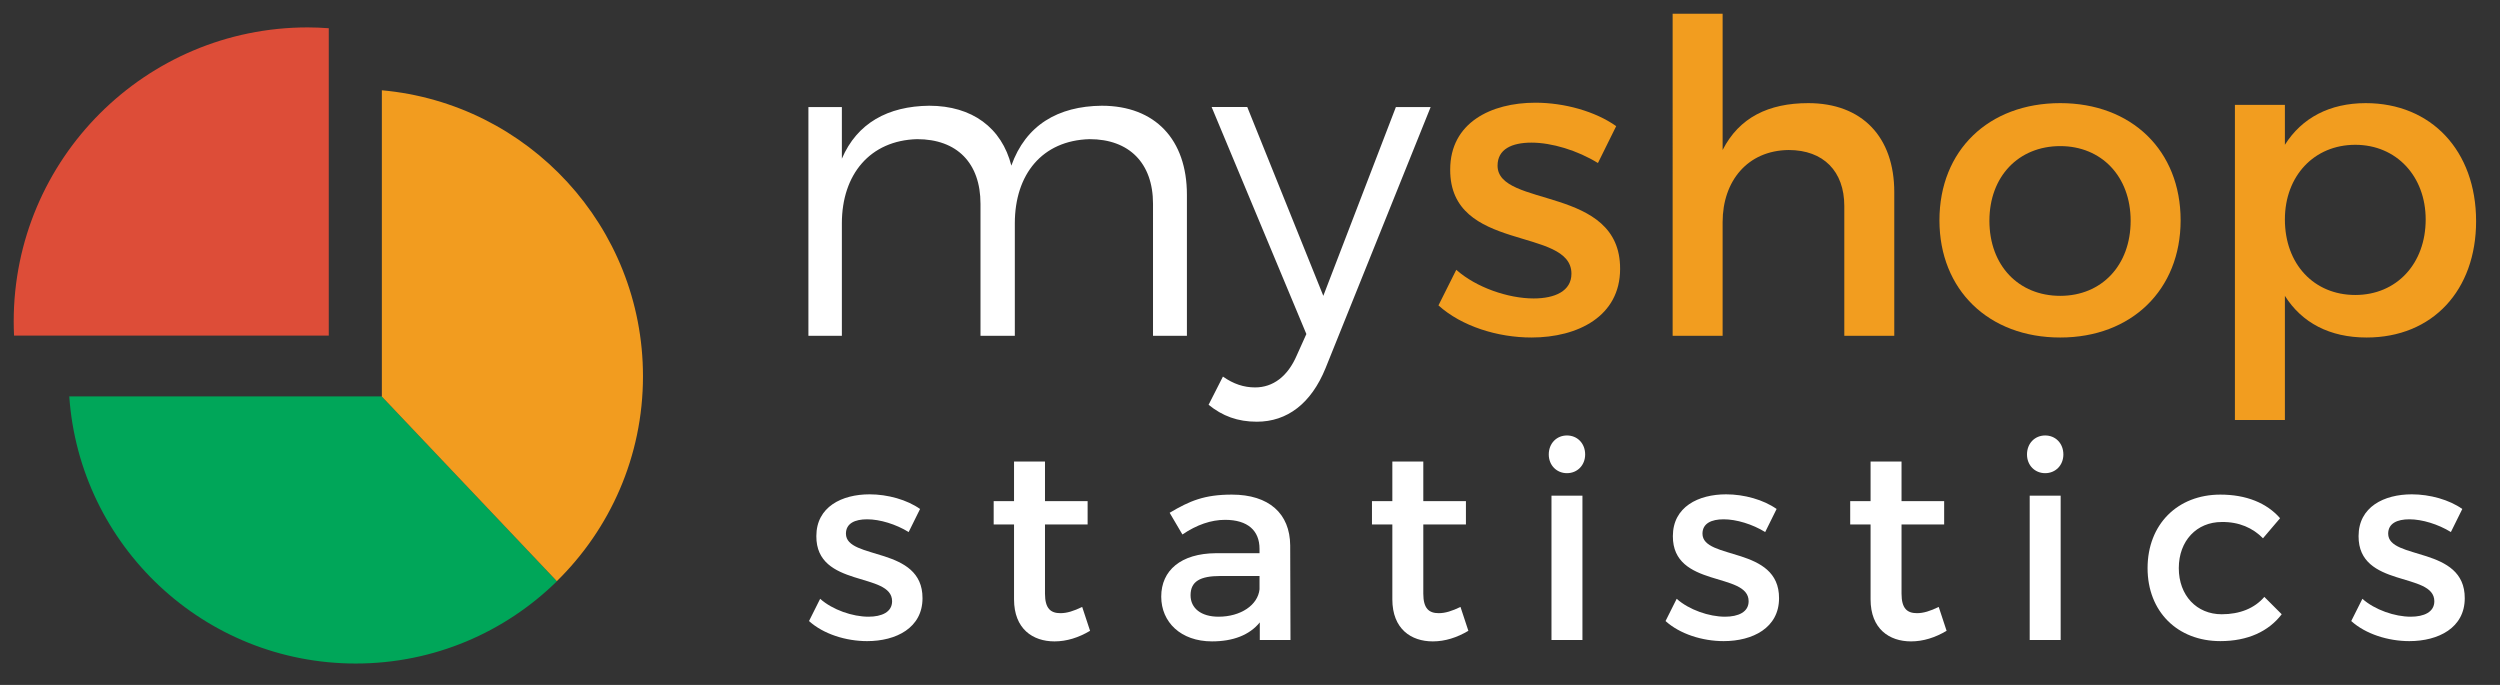 <?xml version="1.0" encoding="utf-8"?>
<!-- Generator: Adobe Illustrator 16.0.0, SVG Export Plug-In . SVG Version: 6.00 Build 0)  -->
<!DOCTYPE svg PUBLIC "-//W3C//DTD SVG 1.1//EN" "http://www.w3.org/Graphics/SVG/1.1/DTD/svg11.dtd">
<svg version="1.1" id="Layer_1" xmlns="http://www.w3.org/2000/svg" xmlns:xlink="http://www.w3.org/1999/xlink" x="0px" y="0px"
	 width="365px" height="100px" viewBox="0 0 365 100" enable-background="new 0 0 365 100" xml:space="preserve">
<rect x="0" y="0" width="365" height="100" fill="#333333" stroke="none"/>
<g>
	<rect x="113.321" y="64.055" fill="none" width="251.725" height="106.945"/>
	<path fill="#FFFFFF" d="M134.329,74.312l-1.665,3.367c-1.863-1.148-4.202-1.861-6.065-1.861c-1.784,0-3.092,0.594-3.092,2.099
		c0,3.883,11.219,1.783,11.179,9.428c0,4.318-3.845,6.259-8.087,6.259c-3.092,0-6.382-1.029-8.483-2.931l1.625-3.248
		c1.823,1.624,4.757,2.614,7.056,2.614c1.942,0,3.449-0.674,3.449-2.258c0-4.318-11.1-1.901-11.06-9.507
		c0-4.278,3.727-6.101,7.77-6.101C129.611,72.173,132.426,72.965,134.329,74.312z"/>
	<path fill="#FFFFFF" d="M159.149,92.098c-1.665,0.99-3.409,1.545-5.193,1.545c-3.171,0-5.907-1.822-5.907-6.14V76.569h-2.973
		v-3.406h2.973V67.38h4.519v5.783h6.224v3.406h-6.224v10.102c0,2.179,0.833,2.852,2.26,2.852c0.951,0,1.942-0.316,3.171-0.911
		L159.149,92.098z"/>
	<path fill="#FFFFFF" d="M183.93,90.869c-1.506,1.862-3.924,2.773-6.977,2.773c-4.559,0-7.413-2.813-7.413-6.536
		c0-3.843,2.894-6.298,7.968-6.338h6.383v-0.634c0-2.654-1.705-4.238-5.035-4.238c-2.022,0-4.123,0.713-6.224,2.139l-1.863-3.169
		c2.933-1.743,5.074-2.653,9.078-2.653c5.431,0,8.483,2.772,8.522,7.407l0.041,13.824h-4.48V90.869z M183.891,86.037v-1.941h-5.708
		c-2.974,0-4.361,0.793-4.361,2.813c0,1.901,1.546,3.13,4.083,3.13C181.155,90.038,183.652,88.334,183.891,86.037z"/>
	<path fill="#FFFFFF" d="M214.381,92.098c-1.666,0.99-3.41,1.545-5.193,1.545c-3.172,0-5.906-1.822-5.906-6.14V76.569h-2.975v-3.406
		h2.975V67.38h4.52v5.783h6.223v3.406h-6.223v10.102c0,2.179,0.832,2.852,2.258,2.852c0.953,0,1.943-0.316,3.172-0.911
		L214.381,92.098z"/>
	<path fill="#FFFFFF" d="M231.432,66.35c0,1.585-1.15,2.733-2.656,2.733s-2.656-1.148-2.656-2.733c0-1.624,1.15-2.772,2.656-2.772
		S231.432,64.726,231.432,66.35z M226.516,93.444V72.371h4.52v21.073H226.516z"/>
	<path fill="#FFFFFF" d="M259.383,74.312l-1.666,3.367c-1.863-1.148-4.201-1.861-6.064-1.861c-1.783,0-3.092,0.594-3.092,2.099
		c0,3.883,11.219,1.783,11.18,9.428c0,4.318-3.846,6.259-8.088,6.259c-3.092,0-6.383-1.029-8.484-2.931l1.627-3.248
		c1.822,1.624,4.756,2.614,7.055,2.614c1.943,0,3.449-0.674,3.449-2.258c0-4.318-11.1-1.901-11.061-9.507
		c0-4.278,3.727-6.101,7.771-6.101C254.666,72.173,257.48,72.965,259.383,74.312z"/>
	<path fill="#FFFFFF" d="M284.203,92.098c-1.666,0.99-3.41,1.545-5.193,1.545c-3.172,0-5.906-1.822-5.906-6.14V76.569h-2.975v-3.406
		h2.975V67.38h4.52v5.783h6.223v3.406h-6.223v10.102c0,2.179,0.832,2.852,2.258,2.852c0.953,0,1.943-0.316,3.172-0.911
		L284.203,92.098z"/>
	<path fill="#FFFFFF" d="M301.252,66.35c0,1.585-1.148,2.733-2.656,2.733c-1.506,0-2.654-1.148-2.654-2.733
		c0-1.624,1.148-2.772,2.654-2.772C300.104,63.577,301.252,64.726,301.252,66.35z M296.336,93.444V72.371h4.52v21.073H296.336z"/>
	<path fill="#FFFFFF" d="M332.891,75.658l-2.498,2.932c-1.467-1.505-3.488-2.416-6.025-2.377c-3.646,0-6.264,2.733-6.264,6.734
		s2.617,6.734,6.264,6.734c2.656,0,4.797-0.872,6.225-2.535l2.537,2.535c-1.902,2.495-4.955,3.921-8.959,3.921
		c-6.264,0-10.625-4.317-10.625-10.655c0-6.378,4.361-10.734,10.625-10.734C327.975,72.213,330.947,73.44,332.891,75.658z"/>
	<path fill="#FFFFFF" d="M359.496,74.312l-1.666,3.367c-1.863-1.148-4.201-1.861-6.064-1.861c-1.783,0-3.092,0.594-3.092,2.099
		c0,3.883,11.219,1.783,11.18,9.428c0,4.318-3.846,6.259-8.088,6.259c-3.092,0-6.383-1.029-8.484-2.931l1.627-3.248
		c1.822,1.624,4.756,2.614,7.055,2.614c1.943,0,3.449-0.674,3.449-2.258c0-4.318-11.1-1.901-11.061-9.507
		c0-4.278,3.727-6.101,7.771-6.101C354.779,72.173,357.594,72.965,359.496,74.312z"/>
</g>
<g>
	<rect x="112" y="2" fill="none" width="754" height="106.945"/>
	<path fill="#FFFFFF" d="M173.289,28.428v20.595h-4.949V29.759c0-5.957-3.489-9.442-9.263-9.442
		c-6.916,0.19-10.913,5.133-10.913,12.294v16.413h-5.012V29.759c0-5.957-3.426-9.442-9.263-9.442
		c-6.852,0.19-10.976,5.133-10.976,12.294v16.413h-4.885V15.627h4.885v7.541c2.221-5.196,6.726-7.667,12.753-7.731
		c6.281,0,10.595,3.232,11.991,8.745c2.094-5.894,6.789-8.682,13.197-8.745C168.657,15.438,173.289,20.38,173.289,28.428z"/>
	<path fill="#FFFFFF" d="M193.521,53.775c-2.094,5.133-5.583,7.795-10.025,7.795c-2.791,0-5.012-0.824-7.042-2.471l2.094-4.119
		c1.523,1.076,3.045,1.584,4.695,1.584c2.602,0,4.759-1.584,6.091-4.689l1.396-3.105l-13.831-33.143h5.203l11.103,27.566
		L203.8,15.627h5.075L193.521,53.775z"/>
	<path fill="#F29D1F" d="M235.964,18.416l-2.665,5.386c-2.982-1.838-6.726-2.979-9.707-2.979c-2.855,0-4.949,0.951-4.949,3.359
		c0,6.21,17.955,2.852,17.892,15.082c0,6.907-6.154,10.012-12.942,10.012c-4.949,0-10.215-1.647-13.578-4.689l2.602-5.196
		c2.919,2.598,7.613,4.183,11.293,4.183c3.109,0,5.521-1.077,5.521-3.612c0-6.907-17.765-3.042-17.702-15.208
		c0-6.844,5.965-9.759,12.436-9.759C228.413,14.994,232.918,16.261,235.964,18.416z"/>
	<path fill="#F29D1F" d="M276.564,28.048v20.976h-7.296V30.076c0-5.069-3.046-8.174-8.121-8.174
		c-6.027,0.063-9.644,4.563-9.644,10.519v16.603h-7.297V2.003h7.297v19.898c2.41-4.753,6.725-6.844,12.498-6.844
		C271.87,15.057,276.564,20,276.564,28.048z"/>
	<path fill="#F29D1F" d="M318.371,32.167c0,10.139-7.17,17.11-17.575,17.11c-10.469,0-17.638-6.971-17.638-17.11
		c0-10.203,7.169-17.11,17.638-17.11C311.201,15.057,318.371,21.964,318.371,32.167z M290.454,32.23
		c0,6.527,4.251,10.963,10.342,10.963c6.027,0,10.278-4.436,10.278-10.963c0-6.464-4.251-10.899-10.278-10.899
		C294.705,21.331,290.454,25.767,290.454,32.23z"/>
	<path fill="#F29D1F" d="M361.51,32.294c0,10.076-6.345,16.983-15.988,16.983c-5.394,0-9.454-2.154-11.928-6.083v18.123h-7.297
		V15.311h7.297v5.83c2.474-3.929,6.534-6.083,11.801-6.083C354.975,15.057,361.51,22.028,361.51,32.294z M354.149,32.041
		c0-6.274-4.25-10.9-10.277-10.9c-6.028,0-10.278,4.563-10.278,10.9c0,6.527,4.25,11.026,10.278,11.026
		C349.899,43.067,354.149,38.504,354.149,32.041z"/>
</g>
<path fill="#DD4D38" d="M48,4.121C46.987,4.049,45.968,4,44.938,4C21.224,4,2,23.224,2,46.938C2,47.629,2.02,48.316,2.052,49H48
	V4.121z"/>
<path fill="#00A659" d="M55.731,57.875H10.114c1.509,21.789,19.651,39,41.824,39c11.44,0,21.806-4.587,29.372-12.015L55.731,57.875z
	"/>
<path fill="#F29C1F" d="M93.875,54.938c0-21.875-16.751-39.83-38.125-41.757v44.695h-0.019L81.299,84.85
	C89.052,77.241,93.875,66.658,93.875,54.938z"/>
<g>
</g>
<g>
</g>
<g>
</g>
<g>
</g>
<g>
</g>
<g>
</g>
</svg>
